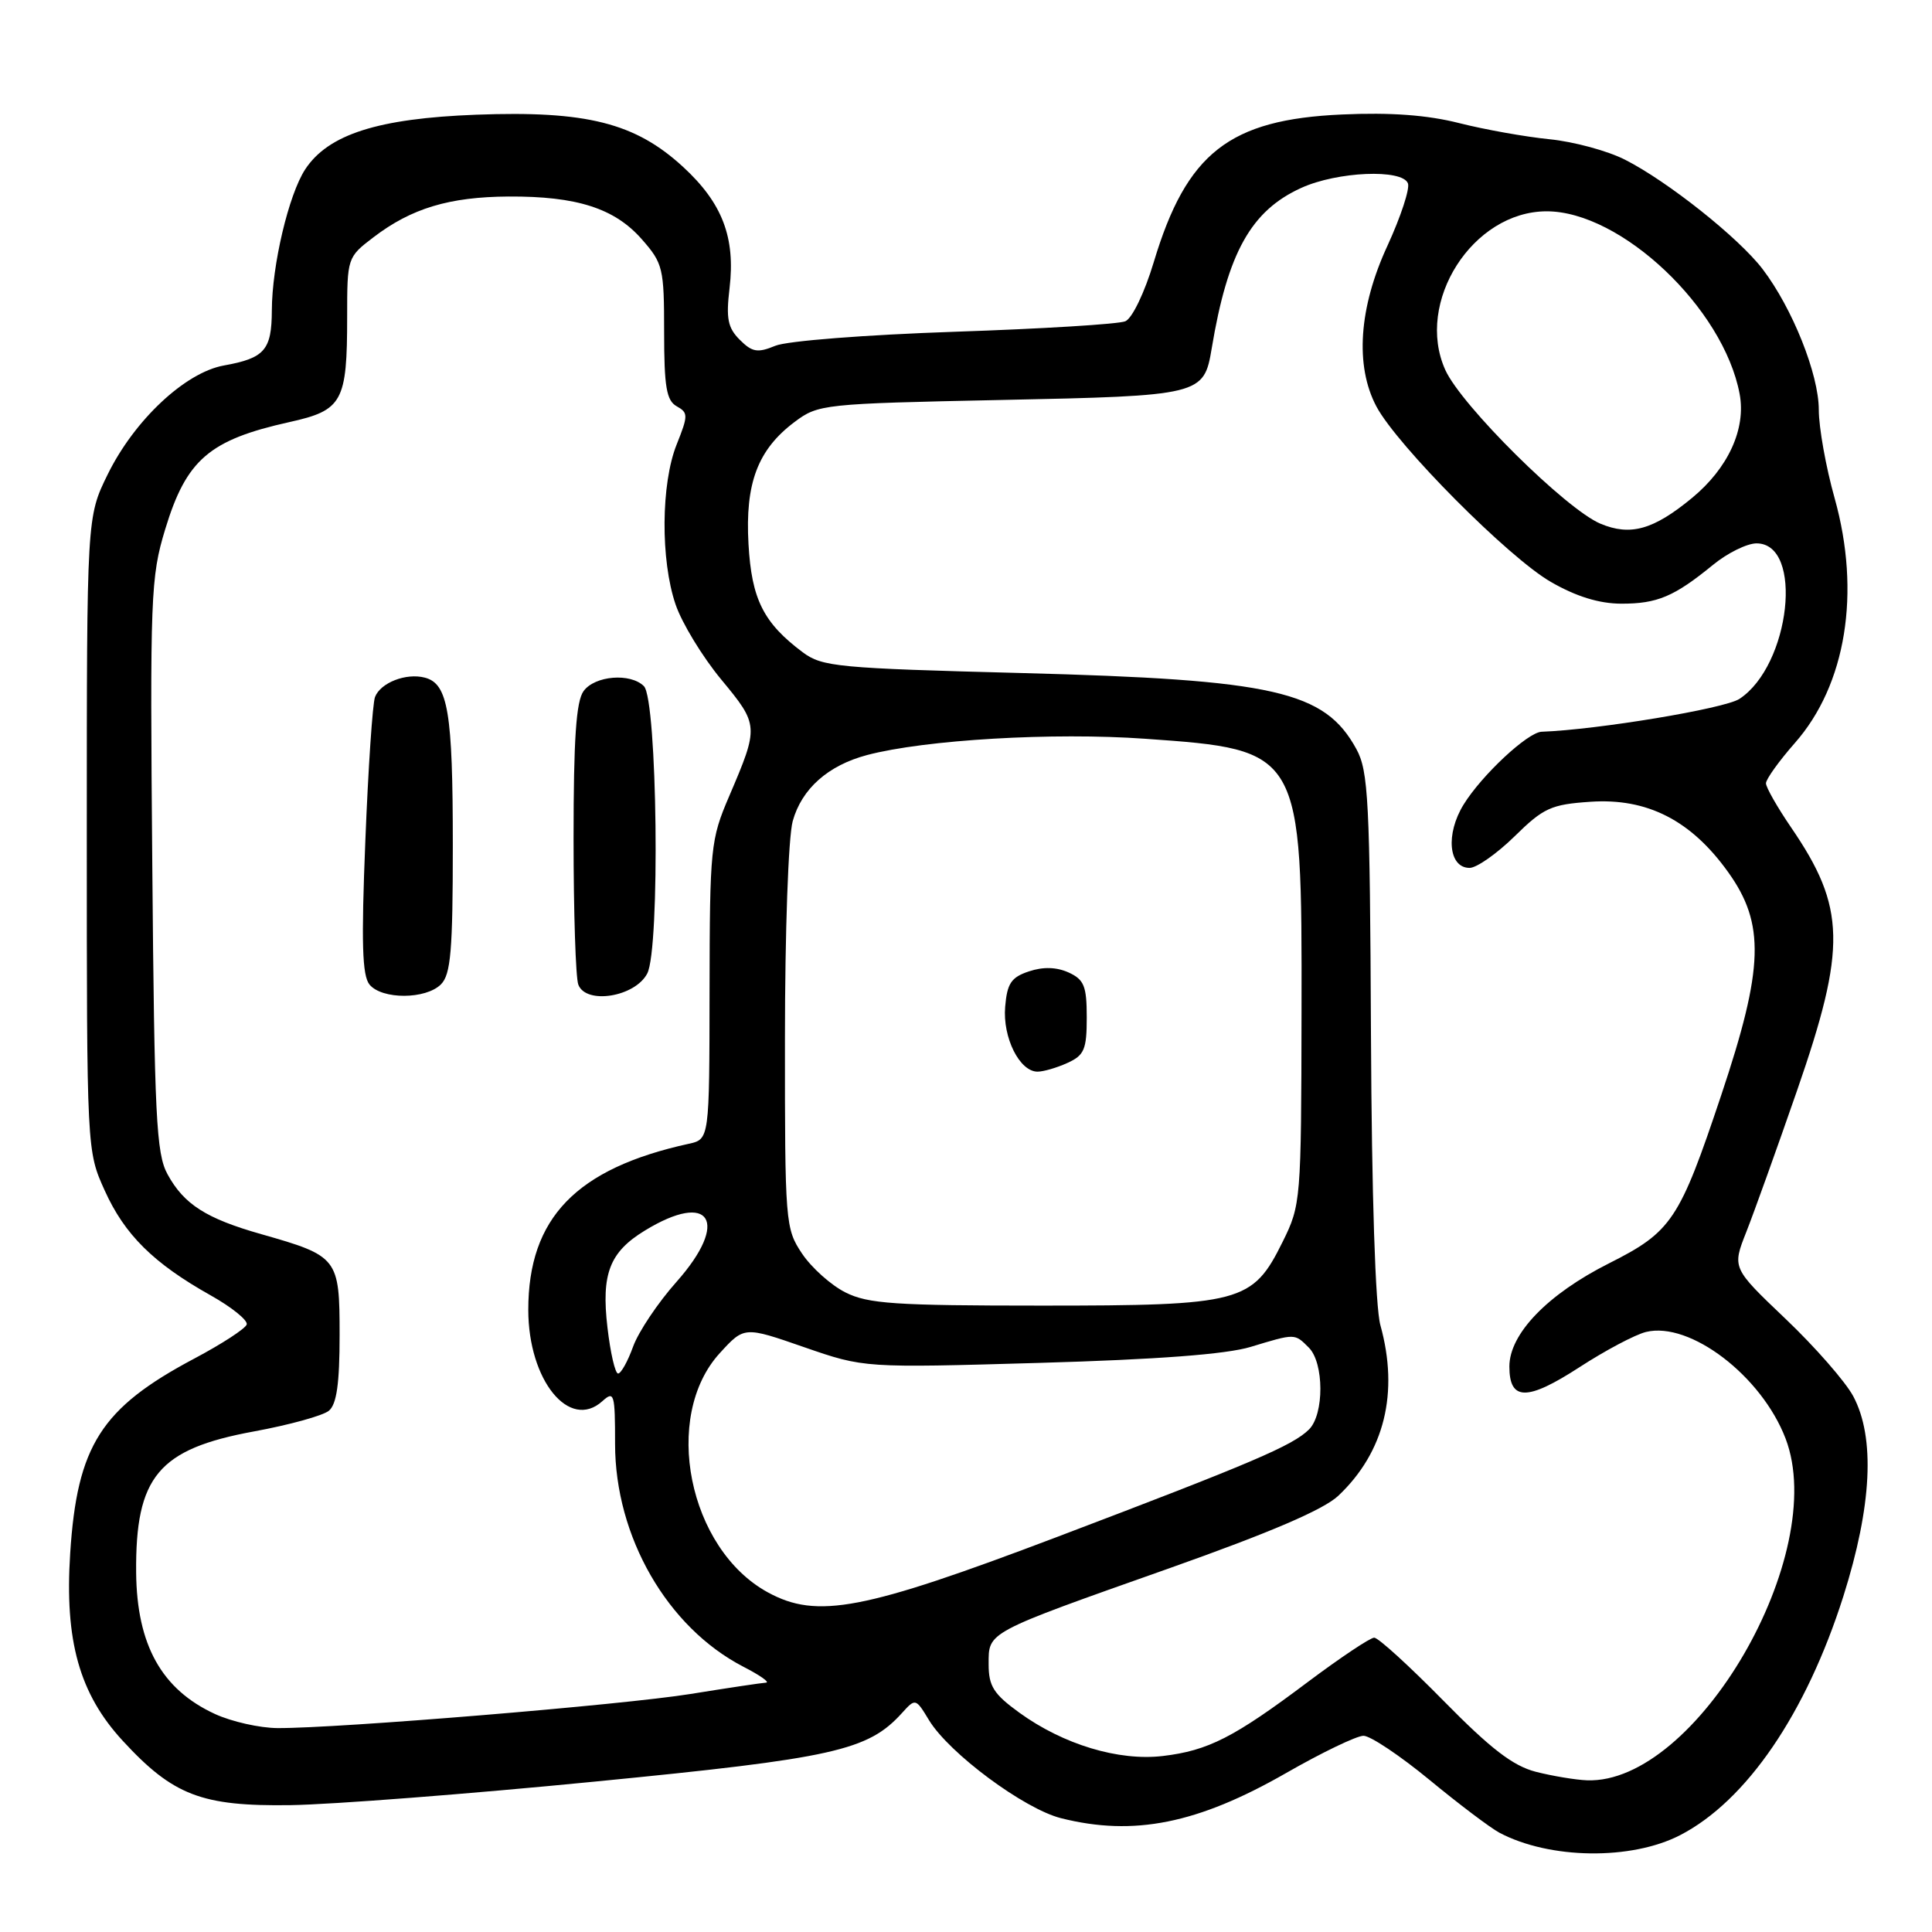 <?xml version="1.0" encoding="UTF-8" standalone="no"?>
<!DOCTYPE svg PUBLIC "-//W3C//DTD SVG 1.1//EN" "http://www.w3.org/Graphics/SVG/1.1/DTD/svg11.dtd" >
<svg xmlns="http://www.w3.org/2000/svg" xmlns:xlink="http://www.w3.org/1999/xlink" version="1.1" viewBox="0 0 256 256">
 <g >
 <path fill="currentColor"
d=" M 222.62 243.17 C 231.42 238.63 239.32 227.05 244.26 211.50 C 248.04 199.55 248.49 190.48 245.56 185.00 C 244.53 183.08 240.50 178.47 236.60 174.76 C 229.51 168.01 229.51 168.01 231.39 163.25 C 232.42 160.64 235.45 152.20 238.12 144.50 C 244.70 125.52 244.58 120.24 237.33 109.64 C 235.50 106.96 234.00 104.33 234.00 103.79 C 234.00 103.25 235.72 100.85 237.82 98.46 C 244.62 90.75 246.60 78.53 243.10 66.02 C 241.94 61.91 241.00 56.63 241.00 54.30 C 241.00 49.59 237.50 40.83 233.55 35.65 C 230.40 31.52 220.98 24.03 215.32 21.16 C 213.03 19.99 208.53 18.77 205.32 18.45 C 202.12 18.13 196.73 17.17 193.34 16.31 C 189.13 15.24 184.24 14.88 177.84 15.17 C 162.88 15.83 157.23 20.26 152.88 34.73 C 151.66 38.78 150.02 42.19 149.11 42.57 C 148.23 42.95 138.05 43.57 126.50 43.96 C 114.73 44.36 104.28 45.17 102.73 45.82 C 100.38 46.79 99.67 46.67 98.02 45.02 C 96.43 43.43 96.19 42.20 96.67 38.18 C 97.46 31.47 95.72 26.91 90.53 22.13 C 84.18 16.28 77.72 14.65 63.09 15.20 C 50.09 15.69 43.49 17.80 40.44 22.44 C 38.25 25.79 36.04 35.14 36.02 41.13 C 36.00 46.39 35.07 47.46 29.66 48.43 C 24.53 49.36 17.80 55.67 14.27 62.86 C 11.50 68.50 11.50 68.50 11.50 110.50 C 11.50 152.50 11.50 152.50 13.88 157.76 C 16.52 163.61 20.34 167.39 27.91 171.64 C 30.71 173.21 32.86 174.95 32.69 175.50 C 32.52 176.05 29.40 178.08 25.76 180.01 C 13.39 186.57 10.22 191.54 9.30 205.83 C 8.55 217.41 10.52 224.43 16.26 230.66 C 22.94 237.91 26.73 239.36 38.50 239.19 C 44.00 239.11 62.15 237.71 78.83 236.07 C 110.50 232.97 115.01 231.97 119.53 226.97 C 121.30 225.01 121.34 225.02 123.11 227.95 C 125.78 232.33 135.69 239.68 140.59 240.92 C 150.24 243.35 158.70 241.65 170.41 234.94 C 175.15 232.22 179.77 230.00 180.67 230.00 C 181.58 230.00 185.51 232.63 189.41 235.84 C 193.31 239.06 197.49 242.21 198.69 242.85 C 205.34 246.37 216.15 246.51 222.62 243.17 Z  M 203.50 234.77 C 200.47 233.99 197.51 231.71 191.28 225.37 C 186.76 220.77 182.63 217.00 182.09 217.00 C 181.56 217.00 177.61 219.64 173.31 222.86 C 163.49 230.24 160.10 231.96 154.08 232.68 C 148.22 233.37 140.90 231.16 135.07 226.94 C 131.66 224.47 131.00 223.42 131.00 220.53 C 131.00 216.19 130.52 216.44 154.95 207.80 C 168.33 203.06 175.40 200.03 177.34 198.19 C 183.45 192.41 185.39 184.55 182.91 175.60 C 182.24 173.21 181.76 158.34 181.66 137.10 C 181.52 106.07 181.32 102.17 179.73 99.26 C 175.52 91.56 168.92 90.06 135.32 89.18 C 111.03 88.55 108.94 88.35 106.38 86.44 C 101.16 82.54 99.59 79.40 99.18 72.09 C 98.72 64.03 100.40 59.58 105.29 55.91 C 108.42 53.56 109.07 53.49 132.60 53.00 C 159.20 52.45 159.52 52.37 160.56 46.15 C 162.67 33.48 165.77 27.92 172.42 24.90 C 177.20 22.72 185.82 22.36 186.56 24.30 C 186.83 25.01 185.61 28.72 183.85 32.55 C 180.05 40.75 179.52 48.47 182.38 53.86 C 185.13 59.03 199.91 73.90 205.50 77.11 C 208.87 79.05 211.90 79.98 214.82 79.99 C 219.60 80.00 221.84 79.05 226.98 74.85 C 228.89 73.28 231.49 72.00 232.75 72.00 C 239.03 72.00 237.24 88.17 230.48 92.61 C 228.50 93.90 211.69 96.69 204.28 96.96 C 202.44 97.02 196.35 102.70 193.94 106.60 C 191.52 110.52 191.94 115.00 194.73 115.00 C 195.66 115.00 198.34 113.12 200.69 110.82 C 204.52 107.05 205.53 106.59 210.73 106.24 C 218.25 105.72 224.07 108.69 228.98 115.55 C 233.90 122.41 233.73 128.20 228.08 145.09 C 222.53 161.69 221.52 163.21 213.20 167.40 C 205.07 171.49 200.00 176.74 200.00 181.07 C 200.00 185.64 202.33 185.67 209.26 181.18 C 212.69 178.95 216.67 176.84 218.11 176.49 C 223.93 175.07 233.43 182.32 236.60 190.62 C 242.46 205.96 224.75 236.43 210.28 235.90 C 208.75 235.84 205.70 235.33 203.50 234.77 Z  M 28.50 227.12 C 21.42 223.87 18.13 217.96 18.04 208.38 C 17.93 195.65 20.98 192.00 33.66 189.67 C 38.34 188.81 42.80 187.58 43.58 186.93 C 44.61 186.08 45.00 183.32 45.00 176.90 C 45.00 166.68 44.80 166.43 34.61 163.53 C 27.32 161.46 24.38 159.59 22.20 155.60 C 20.70 152.87 20.46 147.99 20.18 114.68 C 19.87 78.94 19.96 76.48 21.89 70.13 C 24.69 60.90 27.73 58.29 38.34 55.93 C 45.39 54.37 46.00 53.26 46.00 41.99 C 46.00 34.15 46.02 34.08 49.50 31.43 C 54.52 27.60 59.53 26.09 67.38 26.04 C 76.42 25.99 81.44 27.59 85.05 31.71 C 87.85 34.89 88.00 35.54 88.00 43.99 C 88.00 51.25 88.31 53.07 89.66 53.83 C 91.20 54.69 91.20 55.04 89.66 58.90 C 87.58 64.09 87.51 74.22 89.52 80.10 C 90.35 82.55 93.07 87.02 95.56 90.03 C 100.57 96.08 100.58 96.24 96.62 105.50 C 94.15 111.26 94.05 112.29 94.02 131.23 C 94.00 150.96 94.00 150.96 91.25 151.56 C 76.34 154.83 70.00 161.40 70.00 173.57 C 70.01 182.91 75.45 189.61 79.82 185.66 C 81.38 184.25 81.50 184.66 81.50 191.32 C 81.50 203.62 88.42 215.64 98.50 220.85 C 100.70 221.98 102.05 222.93 101.50 222.96 C 100.95 222.99 96.45 223.66 91.50 224.46 C 82.49 225.91 44.83 229.02 36.78 228.98 C 34.43 228.97 30.70 228.13 28.50 227.12 Z  M 58.43 130.43 C 59.73 129.12 60.00 125.99 60.00 111.99 C 60.00 94.34 59.37 90.59 56.29 89.79 C 53.81 89.14 50.42 90.46 49.69 92.36 C 49.37 93.20 48.79 101.77 48.41 111.41 C 47.86 124.96 47.99 129.28 48.97 130.47 C 50.63 132.46 56.42 132.44 58.43 130.43 Z  M 85.76 129.00 C 87.49 125.72 87.10 92.70 85.32 90.92 C 83.54 89.14 78.82 89.52 77.33 91.57 C 76.34 92.91 76.00 97.95 76.00 111.11 C 76.00 120.86 76.28 129.57 76.63 130.47 C 77.65 133.15 84.14 132.10 85.76 129.00 Z  M 101.75 211.00 C 91.20 205.24 87.68 187.69 95.39 179.28 C 98.62 175.75 98.62 175.75 106.56 178.51 C 114.50 181.26 114.50 181.26 137.72 180.59 C 153.38 180.14 162.50 179.45 165.72 178.47 C 171.66 176.67 171.53 176.67 173.43 178.57 C 175.45 180.60 175.47 187.39 173.46 189.40 C 171.32 191.54 165.92 193.84 140.00 203.68 C 114.41 213.38 108.28 214.56 101.75 211.00 Z  M 80.49 175.89 C 79.66 168.79 80.77 165.91 85.44 163.06 C 94.15 157.73 96.72 161.87 89.65 169.84 C 87.19 172.60 84.60 176.47 83.89 178.43 C 83.18 180.40 82.28 182.00 81.90 182.00 C 81.51 182.00 80.88 179.25 80.49 175.89 Z  M 112.02 171.25 C 110.11 170.29 107.52 167.97 106.27 166.10 C 104.06 162.79 104.00 162.04 104.01 137.60 C 104.01 123.48 104.46 110.88 105.04 108.80 C 106.23 104.52 109.72 101.42 114.88 100.05 C 122.55 98.02 139.54 97.02 151.74 97.89 C 172.47 99.35 172.52 99.44 172.46 134.04 C 172.42 159.11 172.37 159.67 169.96 164.54 C 165.96 172.62 164.52 173.00 138.00 173.00 C 118.57 173.00 115.02 172.76 112.02 171.25 Z  M 141.45 140.84 C 143.67 139.83 144.00 139.06 144.00 134.82 C 144.00 130.66 143.65 129.80 141.60 128.86 C 140.00 128.14 138.24 128.08 136.35 128.71 C 133.99 129.49 133.45 130.30 133.19 133.40 C 132.84 137.48 135.10 142.00 137.48 142.00 C 138.26 142.00 140.05 141.48 141.45 140.84 Z  M 212.06 69.39 C 207.49 67.46 193.63 53.73 191.51 49.02 C 187.46 40.04 195.14 28.01 204.93 28.00 C 214.80 27.99 228.38 40.84 230.51 52.20 C 231.38 56.83 228.99 62.04 224.18 66.00 C 219.08 70.20 216.04 71.06 212.06 69.39 Z "/>
</g>
</svg>